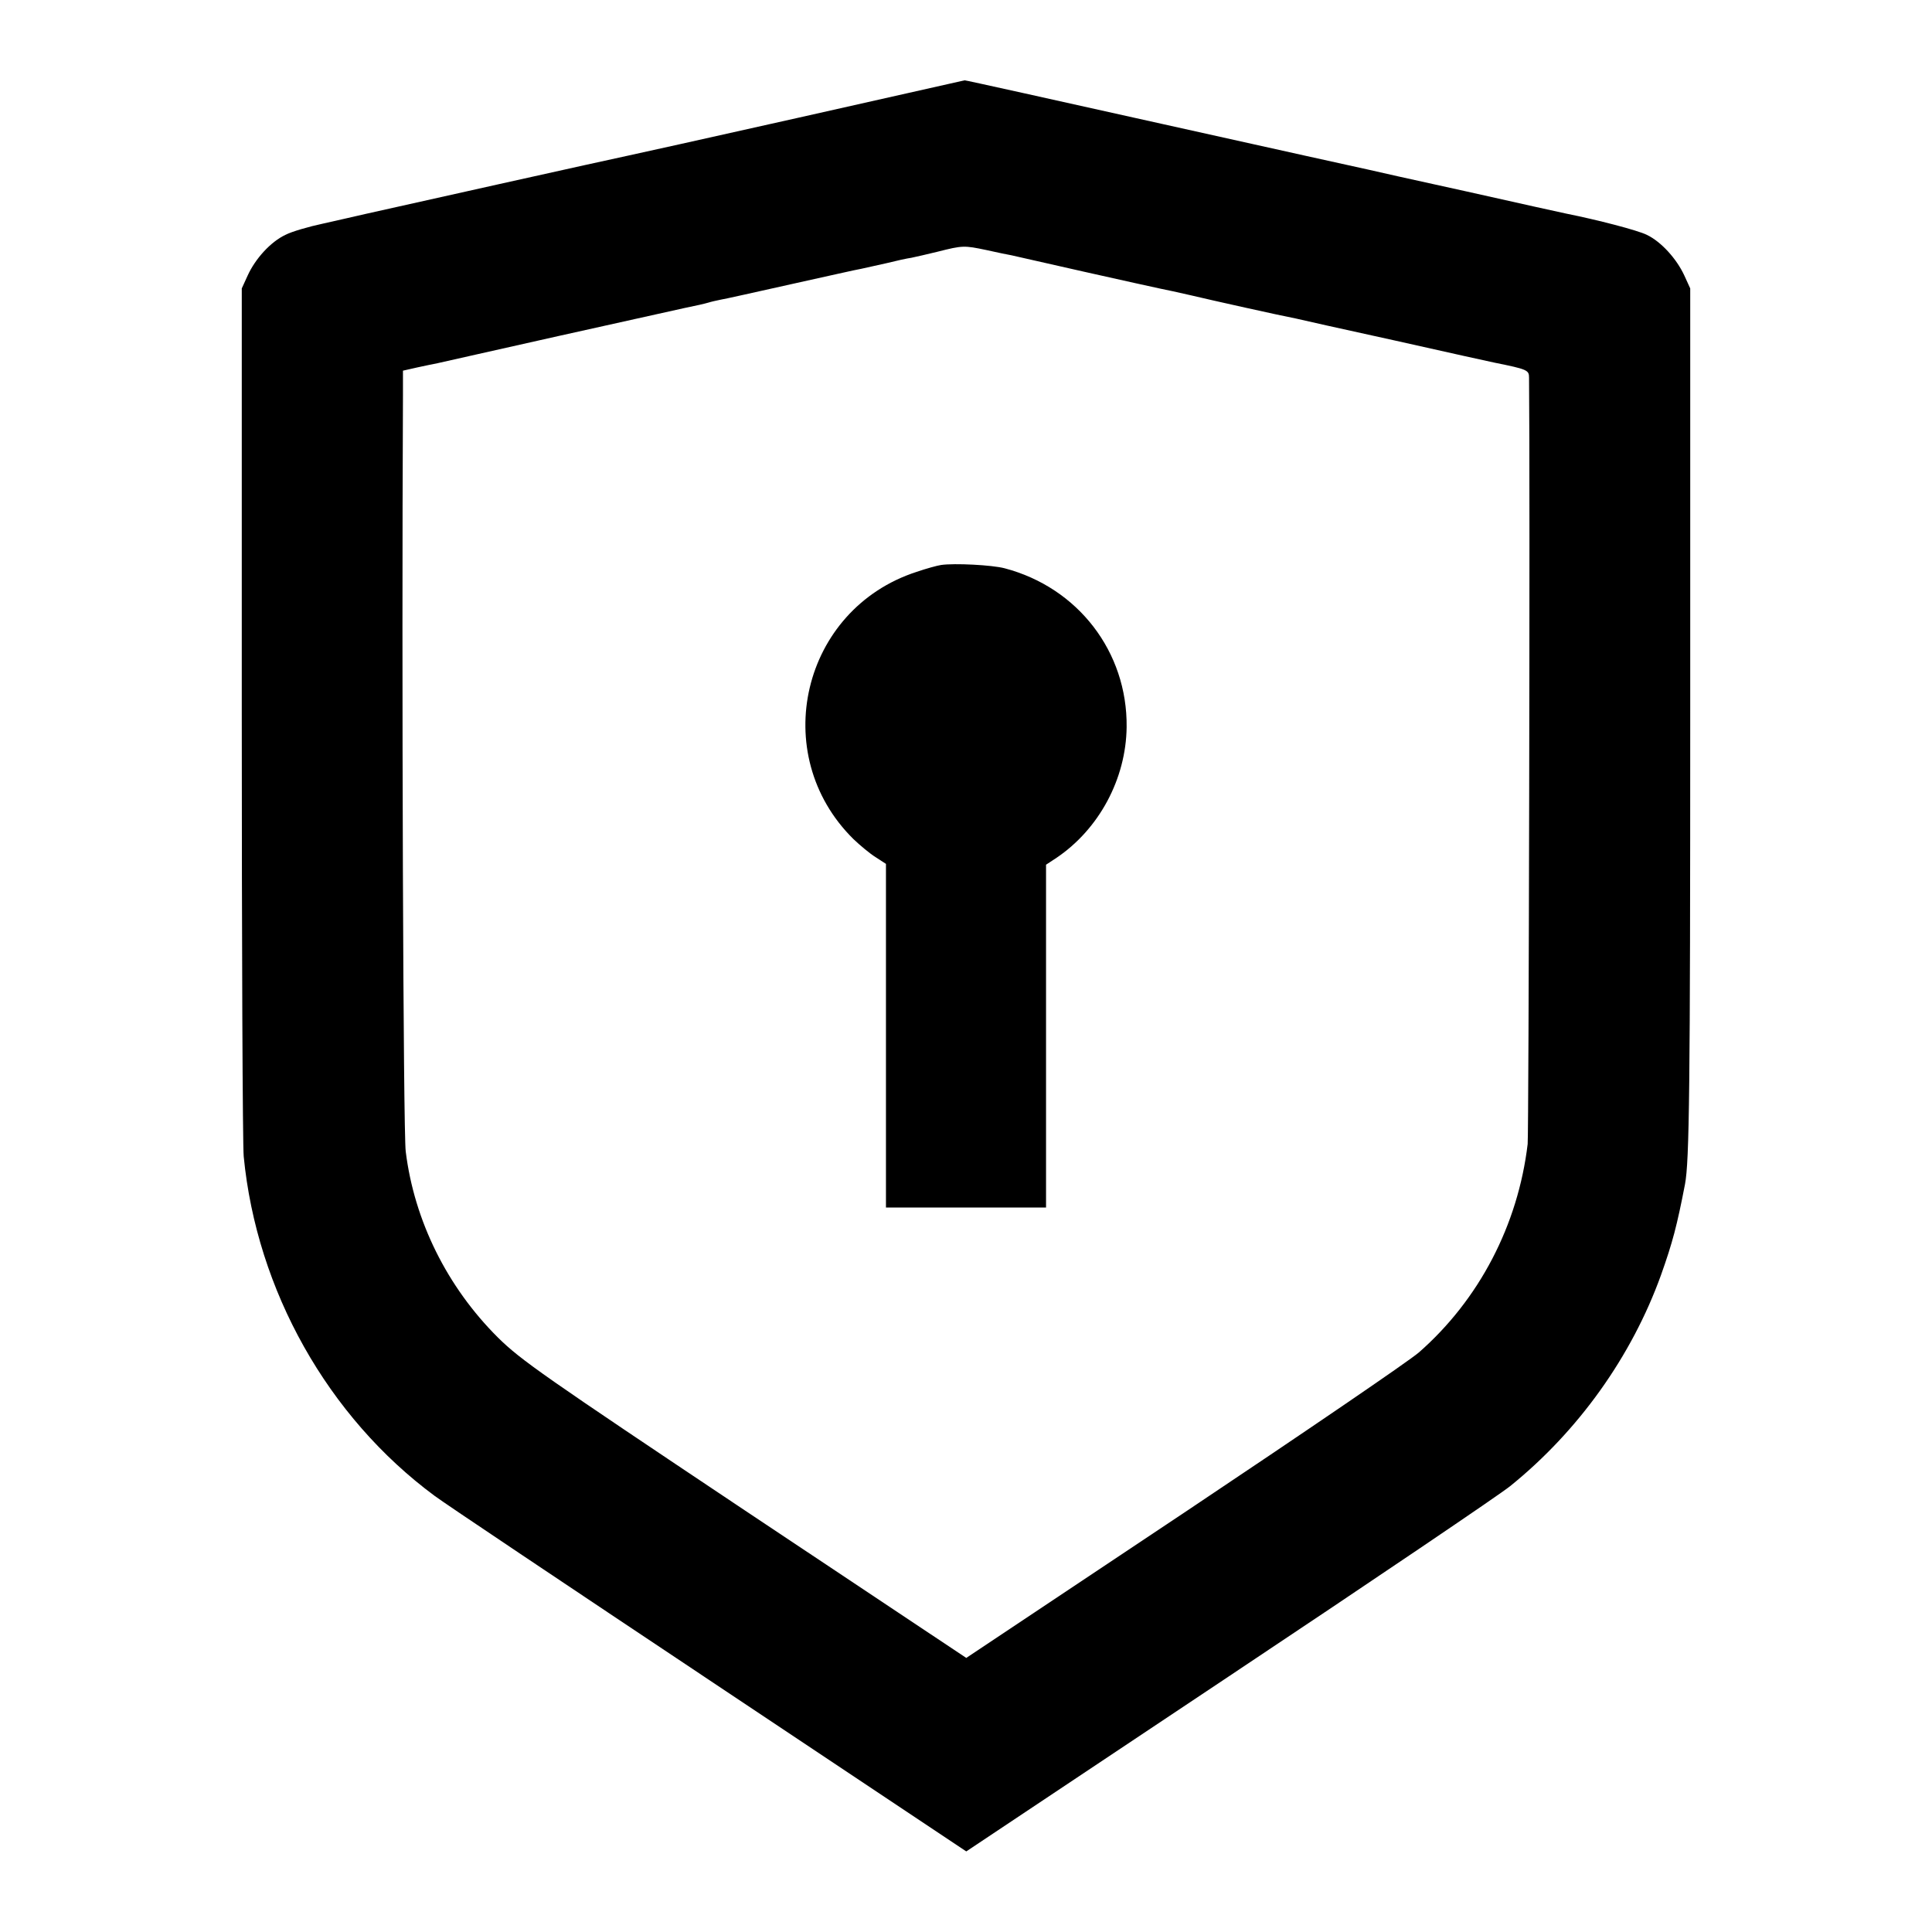 <?xml version="1.0" standalone="no"?>
<!DOCTYPE svg PUBLIC "-//W3C//DTD SVG 20010904//EN"
 "http://www.w3.org/TR/2001/REC-SVG-20010904/DTD/svg10.dtd">
<svg version="1.0" xmlns="http://www.w3.org/2000/svg"
 width="700pt" height="700pt" viewBox="0 0 700 700"
 preserveAspectRatio="xMidYMid meet">
<g transform="translate(0,700) scale(0.1,-0.1)"
fill="#000000" stroke="none">
<path d="M2895 6574 c-330 -74 -609 -136 -620 -138 -36 -7 -889 -197 -950
-211 -33 -8 -102 -23 -154 -35 -52 -11 -114 -29 -137 -41 -53 -25 -109 -86
-137 -148 l-21 -46 0 -1535 c0 -844 3 -1569 7 -1610 47 -485 305 -944 692
-1230 33 -25 480 -324 993 -666 l933 -622 951 634 c524 349 982 659 1019 689
248 200 441 471 547 765 42 118 58 179 87 329 16 84 19 343 19 1716 l0 1530
-21 46 c-28 61 -84 123 -136 148 -34 17 -182 55 -292 77 -11 2 -173 38 -360
80 -187 41 -349 77 -360 80 -11 2 -344 76 -740 164 -395 88 -719 160 -720 159
0 0 -270 -61 -600 -135z m679 -480 c39 -9 80 -17 91 -19 11 -3 130 -29 265
-60 135 -30 259 -58 275 -61 17 -3 66 -14 110 -24 71 -17 327 -74 380 -84 11
-3 173 -39 360 -80 187 -42 349 -78 360 -80 119 -24 125 -27 125 -54 4 -364
-1 -2742 -5 -2777 -35 -294 -176 -564 -394 -755 -34 -30 -417 -291 -851 -581
l-789 -526 -803 535 c-729 487 -811 544 -894 626 -184 183 -303 423 -334 674
-9 70 -15 1745 -10 2738 l0 91 53 12 c28 6 61 13 72 15 11 3 211 47 445 100
234 52 436 97 450 100 44 9 71 15 88 20 9 3 28 7 42 10 14 2 129 28 255 56
127 28 241 54 255 56 14 3 54 12 90 20 36 9 77 18 92 20 15 3 58 13 95 22 91
23 96 23 177 6z"/>
<path d="M3410 4953 c-14 -2 -54 -13 -89 -25 -416 -135 -540 -661 -229 -968
24 -23 60 -53 81 -66 l37 -24 0 -623 0 -622 290 0 290 0 0 621 0 621 38 25
c154 104 252 286 254 474 3 272 -176 505 -442 575 -45 12 -182 19 -230 12z"/>
</g>
</svg>
